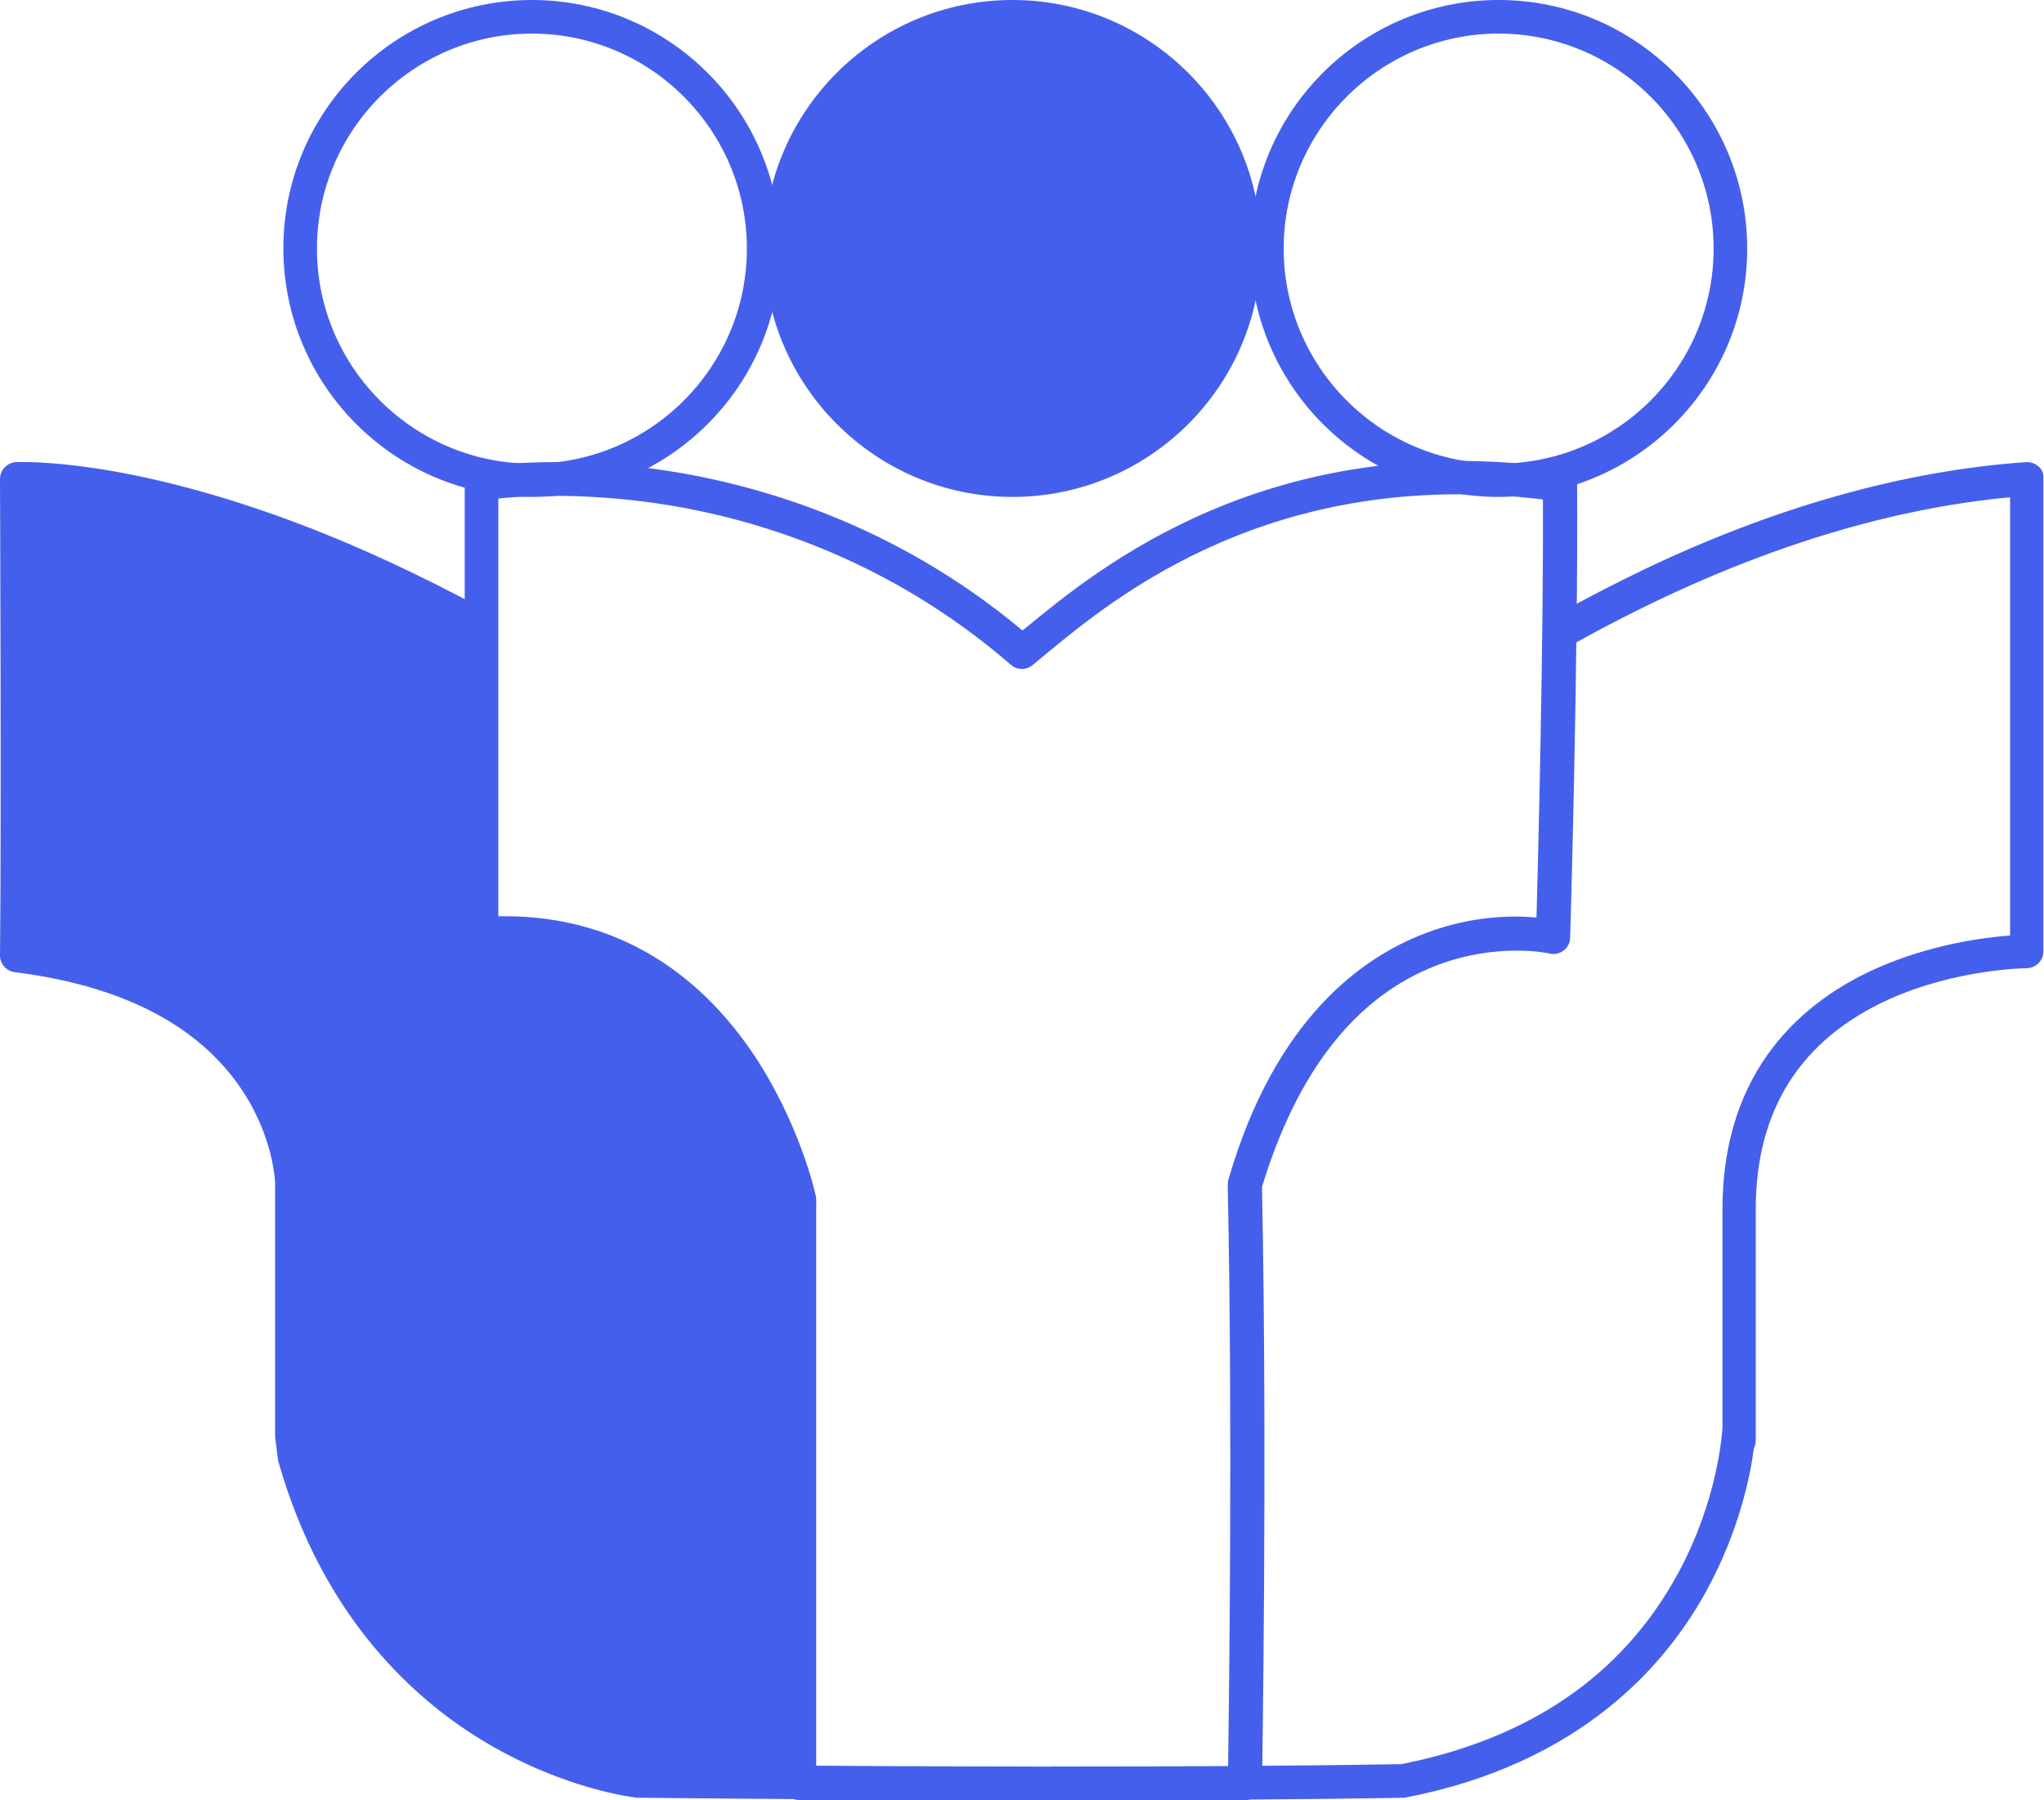 <?xml version="1.0" encoding="utf-8"?>
<!-- Generator: Adobe Illustrator 26.2.1, SVG Export Plug-In . SVG Version: 6.00 Build 0)  -->
<svg version="1.1" id="Слой_1" xmlns="http://www.w3.org/2000/svg" xmlns:xlink="http://www.w3.org/1999/xlink" x="0px" y="0px"
	 viewBox="0 0 669.4 589.4" style="enable-background:new 0 0 669.4 589.4;" xml:space="preserve">
<style type="text/css">
	.st0{fill:#455FED;}
	.st1{display:none;fill:#FFFFFF;}
</style>
<g>
	<path class="st0" d="M338.1,578.4c-66.3-0.1-123.8-0.7-128.4-0.8c-2.3-0.3-22.3-3.2-44.8-16.5c-26.3-15.7-45.6-38.8-57.5-69.1
		c-2.4-6-4.4-12.3-6.2-18.8v-85.9c0-0.7-0.3-17.6-12.3-36C78.2,335.2,56.2,315,11,308.1c0.3-40.6,0.1-123.6,0-145.8
		c11.5,0.5,41.8,3.5,86.2,20.7c16.9,6.6,37,15.7,59.8,28.3c-1-4.2-1.1-8.5-0.4-12.8c-19.1-10.2-37.9-19-56.3-26.1
		C41,149.6,6.6,151.3,5.2,151.3c-2.9,0.2-5.2,2.6-5.2,5.5c0,1.1,0.5,111.9,0,156c0,2.8,2,5.1,4.8,5.5c35.2,4.4,60.3,17.4,74.4,38.5
		c10.5,15.7,10.9,30.4,10.9,30.5v83c0,0.5,1,7.9,1,8c14.6,51.6,45.2,78.8,68.5,92.5c25.8,15.2,48.1,17.7,49,17.8c0.2,0,0.3,0,0.5,0
		c1,0,61.2,0.7,130.7,0.8l-1.8-10.8C338.2,578.4,338.1,578.4,338.1,578.4z"/>
	<path class="st0" d="M667.7,152.8c-1.1-1-2.6-1.6-4.1-1.5c-40.2,2.8-82.4,14.7-125.5,35.3c-8.9,4.3-17.9,8.9-26.9,13.9
		c0.1,1,0.2,2.1,0.1,3.1c0,3.3-0.2,6.5-0.5,9.8c43.4-24.8,94.3-45.6,147.5-50.6v143.5c-8.6,0.6-26.1,2.9-43.9,10.8
		c-23,10.3-50.3,32.3-50.3,78.8v71.6c-0.1,1.6-1.5,23.8-14.7,47.9c-18,33-48.4,53.9-90.5,62.2c-35.1,0.6-76.1,0.8-114.7,0.8
		c-0.2,3.8-1.1,7.5-2.6,11c2.7,0,5.4,0,8.1,0c37.1,0,76.2-0.2,109.8-0.8c0.3,0,0.6,0,1-0.1c57.1-11.1,85.2-43.3,98.7-68.3
		c10.4-19.2,14-37,15.2-46.1c0.4-0.8,0.6-1.6,0.6-2.5v-75.7c0-32.5,14.7-55.6,43.6-68.7c22.2-10,44.9-10.2,45.1-10.2
		c3,0,5.5-2.5,5.5-5.5V156.8C669.4,155.3,668.8,153.8,667.7,152.8z"/>
</g>
<g>
	<path class="st0" d="M174.2,162.7c-44.9,0-81.4-36.5-81.4-81.4S129.3,0,174.2,0s81.4,36.5,81.4,81.4S219,162.7,174.2,162.7z
		 M174.2,11c-38.8,0-70.4,31.6-70.4,70.4s31.6,70.4,70.4,70.4s70.4-31.6,70.4-70.4S213,11,174.2,11z"/>
</g>
<g>
	<path class="st0" d="M331.6,162.7c-44.9,0-81.4-36.5-81.4-81.4S286.7,0,331.6,0c44.9,0,81.4,36.5,81.4,81.4
		S376.4,162.7,331.6,162.7z M331.6,11c-38.8,0-70.4,31.6-70.4,70.4s31.6,70.4,70.4,70.4c38.8,0,70.4-31.6,70.4-70.4
		S370.4,11,331.6,11z"/>
</g>
<g>
	<path class="st0" d="M490.8,162.7c-44.9,0-81.4-36.5-81.4-81.4S445.9,0,490.8,0s81.4,36.5,81.4,81.4S535.6,162.7,490.8,162.7z
		 M490.8,11c-38.8,0-70.4,31.6-70.4,70.4s31.6,70.4,70.4,70.4s70.4-31.6,70.4-70.4S529.6,11,490.8,11z"/>
</g>
<path class="st1" d="M508.6,306.7c0,0-71.6-16.8-101,81.1c1.8,91,0,196.1,0,196.1H261.8V392.8c0,0-19.9-93.2-104.2-87.1
	c0-35.1,0-147.4,0-147.4s95.1-15.8,177.1,55.2c20.4-16.3,75.6-68.8,176.2-54.8C511.3,213.4,508.6,306.7,508.6,306.7z"/>
<g>
	<path class="st0" d="M407.6,589.4H262c-3.2,0-5.7-2.6-5.7-5.7V393.4c0,0,0,0,0-0.1c-0.9-3.6-6.2-24.1-19.7-43.6
		c-19.4-28-45.8-41-78.5-38.6c-2,0.2-4-0.8-5.1-2.6c-0.6-0.9-0.8-2-0.8-3l0-147.2c0-2.7,1.9-5,4.6-5.4c1-0.2,25-4,59.5,0.9
		c30.9,4.5,76.1,17.2,118.4,52.5c0.1,0.1,0.2,0.1,0.3,0c0.3-0.2,0.6-0.5,0.9-0.7c23.8-19.6,79.6-65.6,175.6-52.3
		c2.8,0.4,4.9,2.8,5,5.6c0.4,54.3-2.2,147.2-2.3,148.1c0,1.7-0.8,3.2-2.1,4.2c-1.3,1-3,1.4-4.6,1c-0.3-0.1-17-3.7-36.8,3.8
		c-26.5,10.1-45.8,34.5-57.4,72.6c0,0,0,0,0,0.1c1.8,89.9,0,194.3,0,195.4C413.1,587,410.6,589.4,407.6,589.4z M267.5,578.4H402
		c0.1,0,0.2-0.1,0.2-0.2c0.3-23,1.5-110.7-0.1-188.7c0-0.6-0.1-2.2,0.2-3.3c15.3-52.8,44-73,64.9-80.8c14.9-5.6,28.2-5.7,35.8-5
		c0.1,0,0.2-0.1,0.2-0.2c0.6-21.2,2.3-90.5,2.1-136.5c0-0.1-0.1-0.2-0.2-0.2c-88.4-10.6-140.1,32.1-162.4,50.5
		c-1.7,1.4-3.3,2.7-4.6,3.8c-2.1,1.7-5,1.6-7-0.1c-41.2-35.7-85.8-48.5-116-52.9c-24.2-3.5-43.2-2.5-51.7-1.6
		c-0.1,0-0.2,0.1-0.2,0.2v136.4c0,0.1,0.1,0.2,0.2,0.2c33.8-0.6,62.2,14.5,82.5,43.9c15.9,23.2,21.1,46.8,21.3,47.8
		c0.2,0.7,0.1,3.1,0.1,3.5v183C267.3,578.3,267.4,578.4,267.5,578.4z"/>
</g>
<path class="st0" d="M157.2,206.1c0,0-91.1-46.7-146.2-50.2c-6.7,12.9-6.7,12.9-6.7,12.9v140.9c0,0,55.1,7.6,71.6,34.2
	c16.4,26.7,25.3,41.8,19.6,103.1c2.2,40.9,11.6,83.1,52,107.1s48.4,32.4,75.6,30.7s40.4,0.2,40.4,0.2l-2.2-197.6
	c0,0-11.6-71.1-75.1-80c-26.7-6.2-30.2-5.3-30.2-5.3L157.2,206.1z"/>
<circle class="st0" cx="332" cy="81" r="72.7"/>
</svg>
